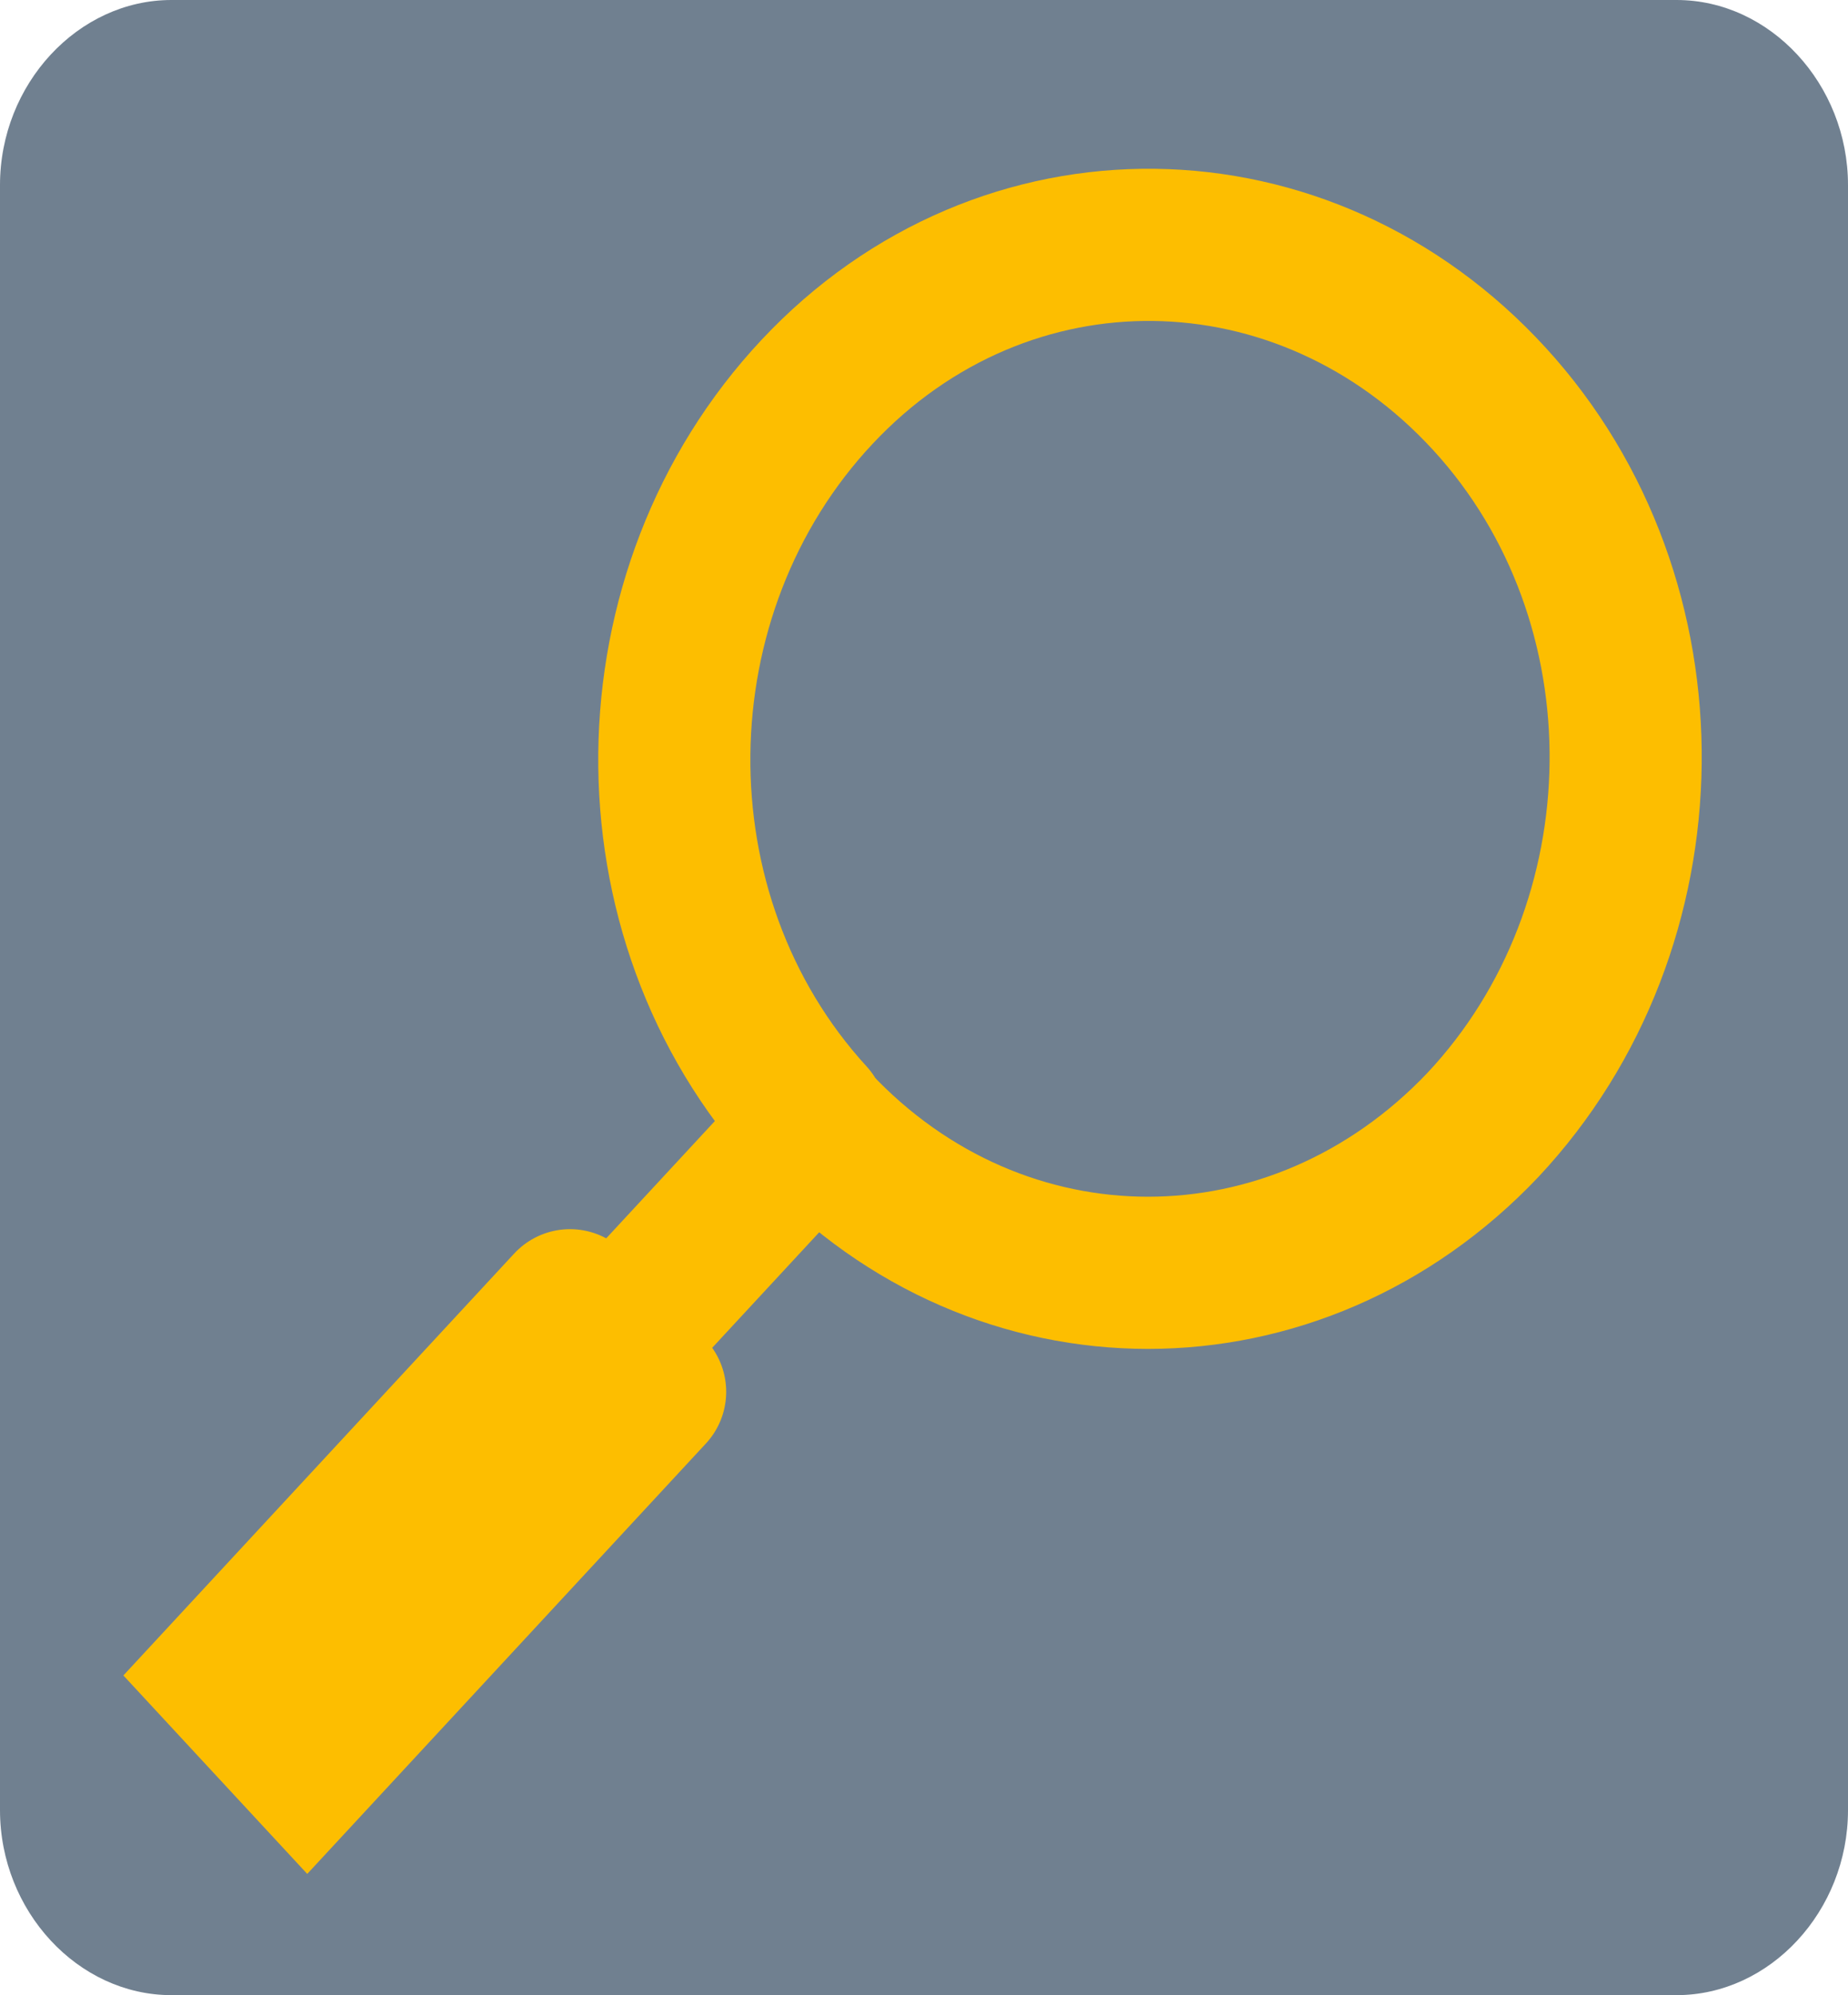 <?xml version="1.0" encoding="utf-8"?>
<!-- Generator: Adobe Illustrator 16.0.0, SVG Export Plug-In . SVG Version: 6.00 Build 0)  -->
<!DOCTYPE svg PUBLIC "-//W3C//DTD SVG 1.1//EN" "http://www.w3.org/Graphics/SVG/1.1/DTD/svg11.dtd">
<svg version="1.1" id="Layer_1" xmlns="http://www.w3.org/2000/svg" xmlns:xlink="http://www.w3.org/1999/xlink" x="0px" y="0px"
	 width="109.335px" height="118.003px" viewBox="-13.235 -16.707 109.335 118.003"
	 enable-background="new -13.235 -16.707 109.335 118.003" xml:space="preserve">
<path fill="#708090" d="M96.1,90.349c0,5.972-4.61,10.947-10.143,10.947h-89.05c-5.532,0-10.142-4.976-10.142-10.947V-5.76
	c0-5.971,4.61-10.947,10.142-10.947h89.05c5.532,0,10.143,4.976,10.143,10.947V90.349z"/>
<path fill="none" stroke="#FDBE00" stroke-width="9" stroke-linecap="round" d="M3.626,83.666L34.978,49.83
	c10.934,11.658,28.453,11.658,39.519,0c11.066-11.801,11.329-30.994,0.395-42.937C63.958-5.049,46.175-5.333,35.108,6.467
	C24.043,18.267,23.78,37.46,34.714,49.403 M25.229,65.61L4.942,87.505L0.2,82.388l20.288-21.896"/>
</svg>

